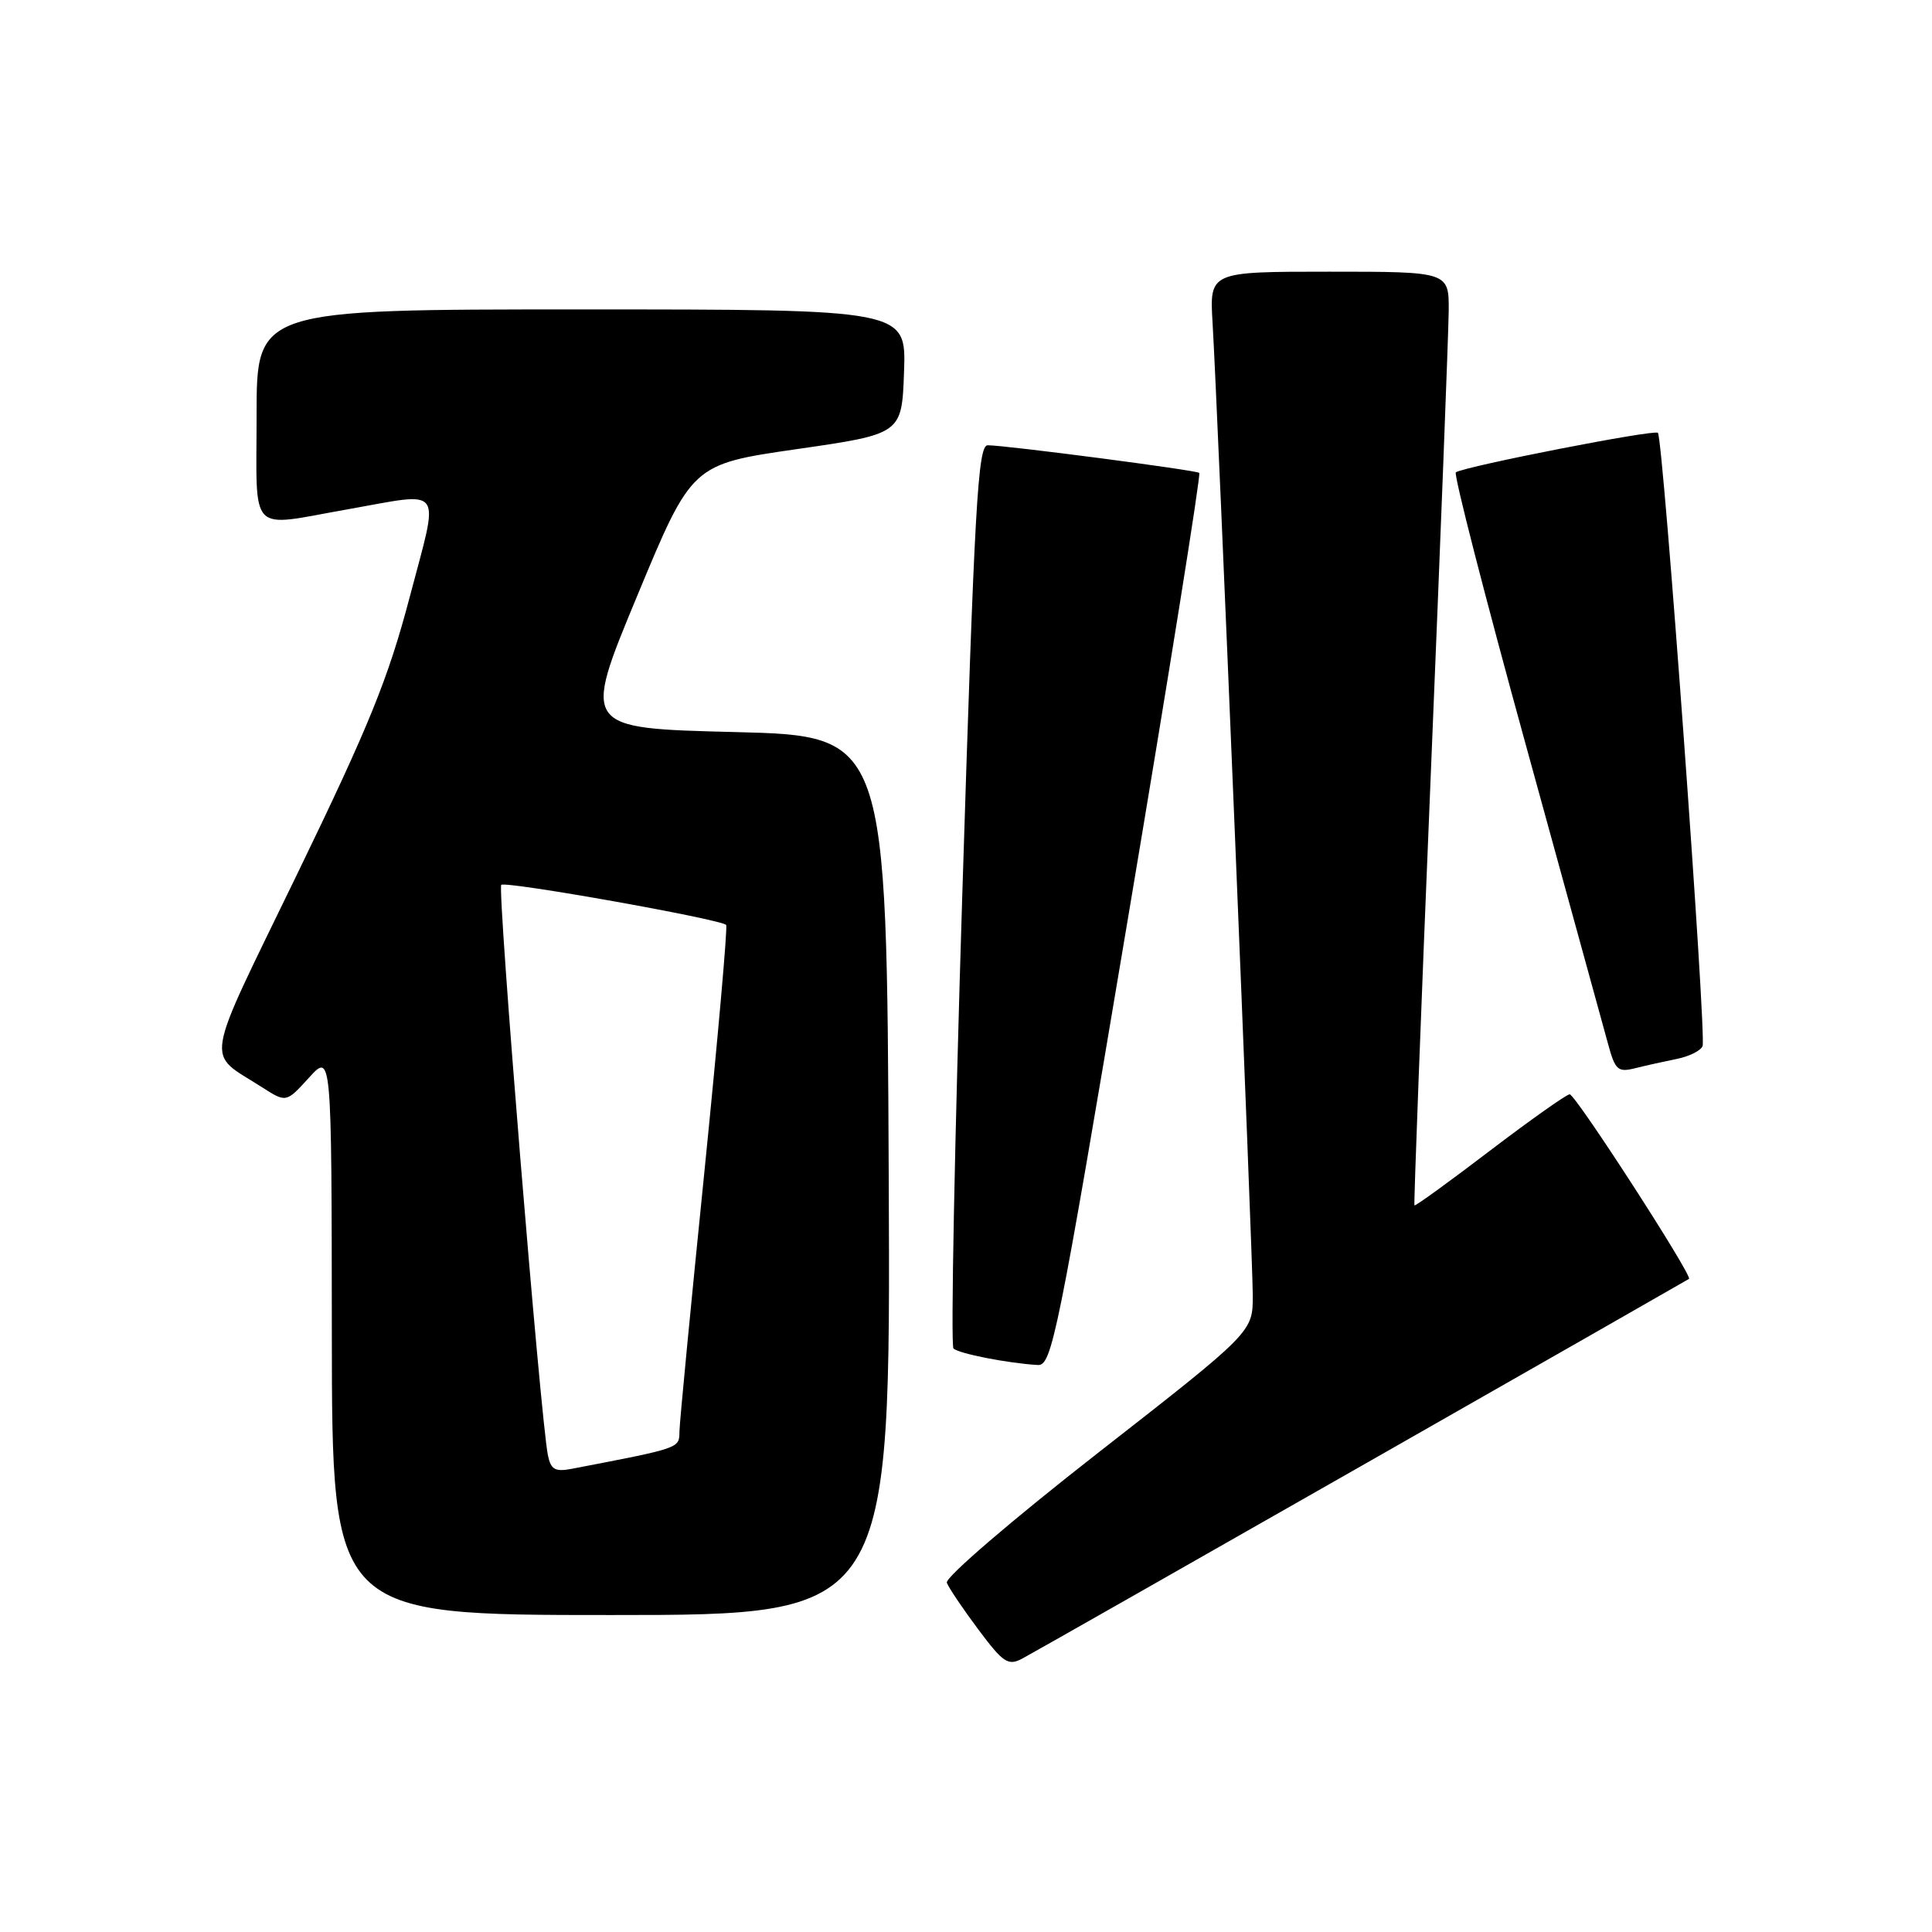 <?xml version="1.0" encoding="UTF-8" standalone="no"?>
<!DOCTYPE svg PUBLIC "-//W3C//DTD SVG 1.1//EN" "http://www.w3.org/Graphics/SVG/1.1/DTD/svg11.dtd" >
<svg xmlns="http://www.w3.org/2000/svg" xmlns:xlink="http://www.w3.org/1999/xlink" version="1.1" viewBox="0 0 256 256">
 <g >
 <path fill="currentColor"
d=" M 180.50 194.18 C 204.15 180.70 223.63 169.58 223.80 169.46 C 224.32 169.08 208.76 145.00 207.99 145.00 C 207.59 145.00 202.83 148.36 197.43 152.47 C 192.03 156.59 187.53 159.85 187.42 159.72 C 187.32 159.60 188.28 134.07 189.57 103.00 C 190.86 71.92 191.93 44.14 191.96 41.25 C 192.00 36.00 192.00 36.00 176.13 36.00 C 160.27 36.00 160.27 36.00 160.67 42.75 C 161.36 54.32 166.00 166.59 166.00 171.68 C 166.00 176.50 166.00 176.50 145.51 192.50 C 134.05 201.45 125.21 209.04 125.46 209.72 C 125.71 210.39 127.58 213.17 129.63 215.91 C 132.92 220.32 133.58 220.76 135.42 219.79 C 136.56 219.19 156.85 207.66 180.50 194.18 Z  M 117.76 155.75 C 117.50 97.50 117.50 97.50 97.32 97.00 C 77.15 96.50 77.15 96.50 84.41 79.01 C 91.67 61.52 91.67 61.52 105.59 59.51 C 119.50 57.50 119.50 57.50 119.79 49.25 C 120.08 41.00 120.08 41.00 77.04 41.00 C 34.00 41.00 34.00 41.00 34.00 55.00 C 34.00 71.13 32.76 69.83 46.00 67.50 C 59.04 65.20 58.24 64.08 54.30 79.07 C 51.44 89.93 48.92 96.13 39.43 115.71 C 26.77 141.82 27.20 139.24 34.71 144.06 C 37.92 146.12 37.92 146.12 40.93 142.81 C 43.94 139.50 43.94 139.50 43.97 176.75 C 44.00 214.00 44.00 214.00 81.01 214.00 C 118.02 214.00 118.02 214.00 117.76 155.75 Z  M 149.41 121.99 C 154.87 89.54 159.14 62.85 158.91 62.66 C 158.45 62.29 133.25 59.00 130.88 59.00 C 129.57 59.00 129.13 66.90 127.51 118.49 C 126.49 151.21 125.96 178.30 126.34 178.68 C 127.02 179.35 133.49 180.63 137.50 180.87 C 139.37 180.99 140.12 177.31 149.41 121.99 Z  M 222.20 140.31 C 223.84 139.98 225.36 139.22 225.60 138.61 C 226.14 137.18 220.38 58.05 219.68 57.35 C 219.22 56.88 194.40 61.73 192.91 62.58 C 192.58 62.77 196.76 79.03 202.18 98.71 C 207.60 118.39 212.51 136.23 213.08 138.34 C 214.02 141.80 214.38 142.12 216.68 141.54 C 218.08 141.19 220.57 140.64 222.20 140.31 Z  M 72.60 192.82 C 71.63 188.08 65.88 117.78 66.42 117.25 C 66.96 116.71 95.45 121.78 96.22 122.56 C 96.43 122.77 95.13 137.47 93.34 155.22 C 91.54 172.97 90.05 188.48 90.03 189.68 C 90.00 191.92 90.25 191.84 75.79 194.62 C 73.55 195.05 72.99 194.74 72.60 192.82 Z "/>
</g>
</svg>